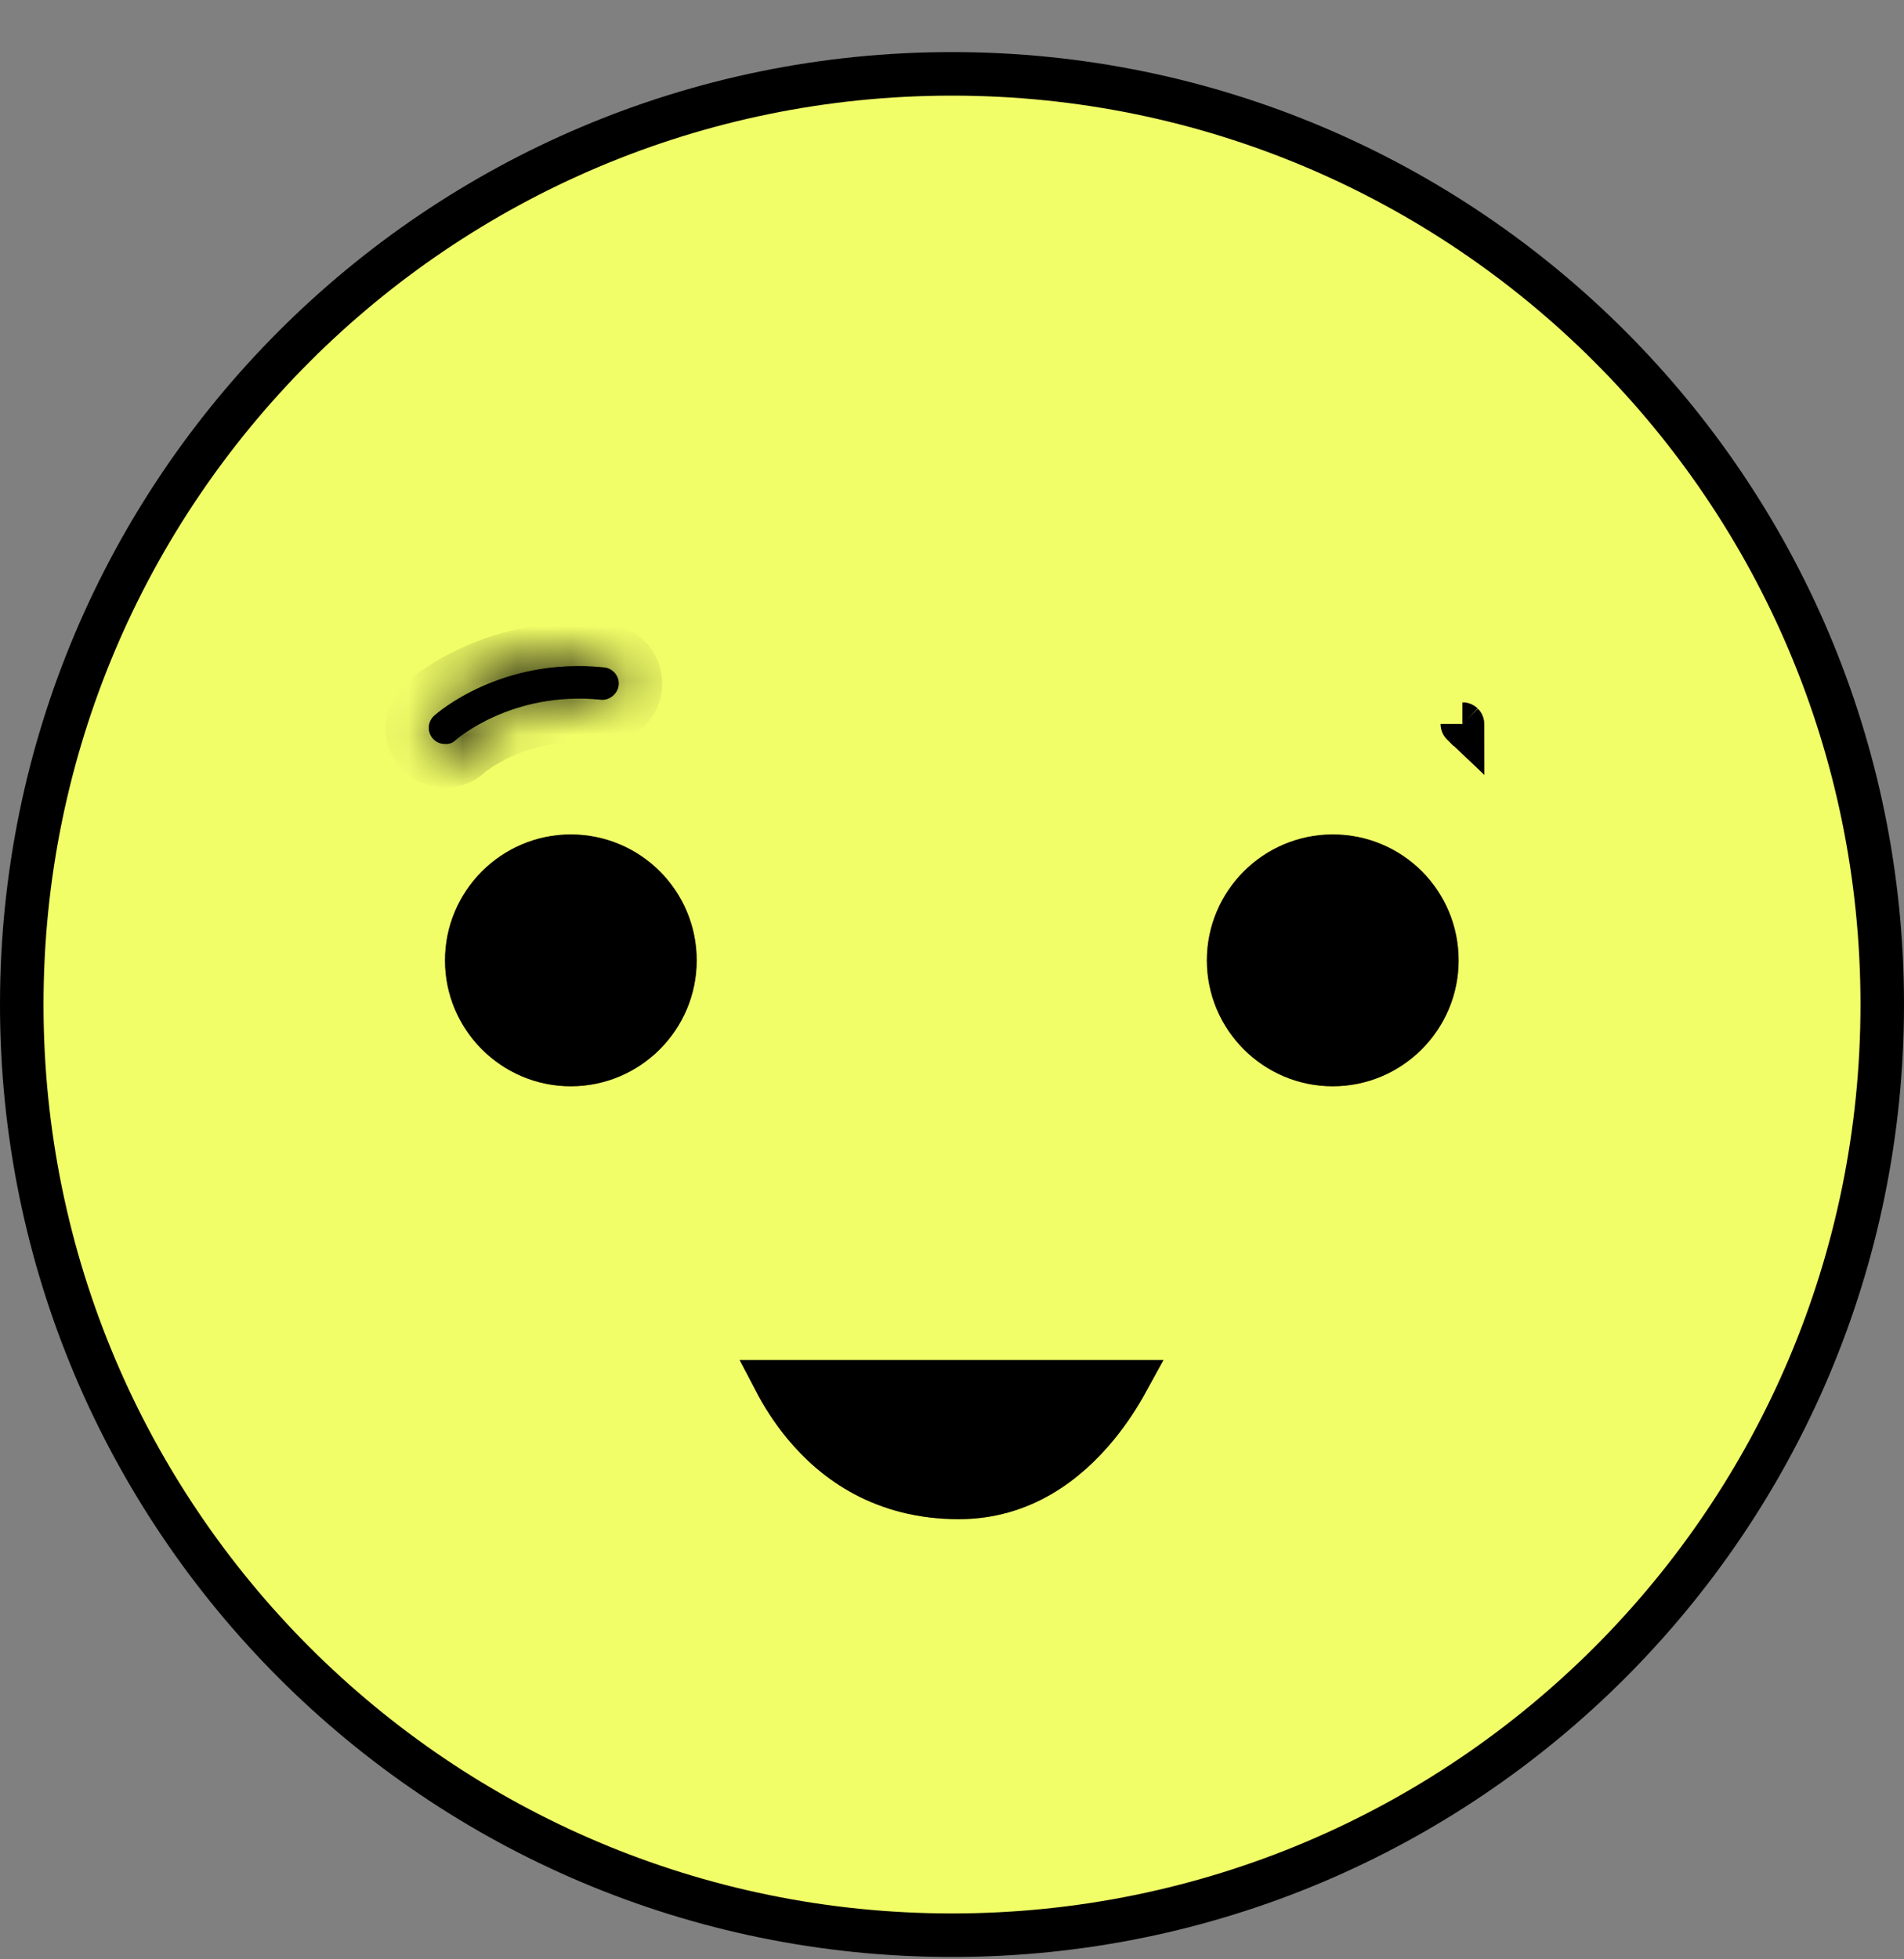 <svg width="35" height="36" viewBox="0 0 35 36" fill="none" xmlns="http://www.w3.org/2000/svg">
    <rect x="0" y="0" width="35" height="36" fill="#808080" stroke="none"/>
    <path d="M34.6 18.457C34.6 27.901 26.944 35.557 17.5 35.557C8.056 35.557 0.4 27.901 0.4 18.457C0.4 9.013 8.056 1.357 17.5 1.357C26.944 1.357 34.6 9.013 34.6 18.457Z" fill="#F2FE68" stroke="black" stroke-width="0.8" />
    <path d="M22.585 17.646C22.585 16.591 23.445 15.732 24.499 15.732C25.56 15.732 26.413 16.585 26.413 17.646C26.413 18.7 25.554 19.559 24.499 19.559C23.445 19.559 22.585 18.7 22.585 17.646Z" fill="black" stroke="black" stroke-width="0.8" />
    <path d="M8.58 17.646C8.58 16.591 9.439 15.732 10.493 15.732C11.548 15.732 12.407 16.586 12.407 17.646C12.407 18.7 11.548 19.559 10.493 19.559C9.439 19.559 8.58 18.7 8.58 17.646Z" fill="black" stroke="black" stroke-width="0.8" />
    <mask id="path-4-inside-1_1118_14092" fill="white">
        <path d="M8.376 13.598C8.388 13.586 9.408 12.69 11.046 12.856C11.194 12.874 11.354 12.755 11.372 12.589C11.39 12.429 11.271 12.28 11.105 12.263C9.201 12.067 8.026 13.111 7.979 13.152C7.86 13.265 7.848 13.449 7.961 13.574C8.02 13.639 8.097 13.669 8.181 13.669C8.252 13.675 8.323 13.651 8.376 13.598Z" />
    </mask>
    <path d="M8.376 13.598C8.388 13.586 9.408 12.69 11.046 12.856C11.194 12.874 11.354 12.755 11.372 12.589C11.39 12.429 11.271 12.28 11.105 12.263C9.201 12.067 8.026 13.111 7.979 13.152C7.86 13.265 7.848 13.449 7.961 13.574C8.02 13.639 8.097 13.669 8.181 13.669C8.252 13.675 8.323 13.651 8.376 13.598Z" fill="black" />
    <path d="M11.046 12.856L11.141 12.062L11.134 12.061L11.127 12.06L11.046 12.856ZM11.372 12.589L10.577 12.501L10.577 12.504L11.372 12.589ZM11.105 12.263L11.19 11.467L11.187 11.467L11.105 12.263ZM7.979 13.152L7.452 12.55L7.44 12.561L7.428 12.572L7.979 13.152ZM7.961 13.574L7.368 14.111L7.369 14.112L7.961 13.574ZM8.181 13.669L8.247 12.871L8.214 12.869H8.181V13.669ZM8.942 14.163C8.852 14.253 9.648 13.518 10.965 13.652L11.127 12.06C9.169 11.861 7.924 12.918 7.811 13.032L8.942 14.163ZM10.95 13.65C11.538 13.721 12.102 13.287 12.168 12.674L10.577 12.504C10.593 12.349 10.674 12.233 10.761 12.165C10.844 12.099 10.975 12.042 11.141 12.062L10.95 13.65ZM12.167 12.677C12.235 12.068 11.789 11.531 11.19 11.467L11.02 13.058C10.754 13.03 10.545 12.789 10.577 12.501L12.167 12.677ZM11.187 11.467C10.068 11.352 9.157 11.601 8.518 11.889C8.199 12.032 7.946 12.186 7.767 12.309C7.677 12.371 7.604 12.426 7.55 12.468C7.524 12.49 7.501 12.508 7.484 12.523C7.475 12.53 7.468 12.537 7.462 12.542C7.457 12.546 7.451 12.551 7.452 12.55L8.506 13.755C8.508 13.752 8.521 13.741 8.547 13.72C8.574 13.699 8.616 13.667 8.672 13.628C8.786 13.55 8.955 13.447 9.174 13.348C9.61 13.152 10.238 12.978 11.023 13.059L11.187 11.467ZM7.428 12.572C7.006 12.973 6.953 13.652 7.368 14.111L8.554 13.037C8.744 13.247 8.714 13.558 8.53 13.732L7.428 12.572ZM7.369 14.112C7.594 14.36 7.895 14.469 8.181 14.469V12.869C8.235 12.869 8.301 12.879 8.372 12.908C8.443 12.938 8.505 12.983 8.553 13.036L7.369 14.112ZM8.114 14.466C8.409 14.49 8.714 14.391 8.942 14.163L7.811 13.032C7.931 12.911 8.095 12.859 8.247 12.871L8.114 14.466Z" fill="black" mask="url(#path-4-inside-1_1118_14092)" />
    <path d="M26.886 13.307L26.886 13.307C26.885 13.306 26.884 13.305 26.884 13.305C26.883 13.304 26.882 13.304 26.882 13.303C26.882 13.304 26.883 13.304 26.884 13.305C26.885 13.305 26.886 13.306 26.886 13.307Z" fill="black" stroke="black" stroke-width="0.8" />
    <path d="M20.712 25.388C20.582 25.625 20.401 25.912 20.168 26.197C19.61 26.877 18.783 27.513 17.625 27.513C16.238 27.513 15.349 26.858 14.794 26.194C14.556 25.909 14.38 25.623 14.257 25.388H20.712Z" fill="black" stroke="black" stroke-width="0.8" />
    <path opacity="0.38" d="M22.585 17.646C22.585 16.591 23.445 15.732 24.499 15.732C25.56 15.732 26.413 16.585 26.413 17.646C26.413 18.7 25.554 19.559 24.499 19.559C23.445 19.559 22.585 18.7 22.585 17.646Z" fill="black" stroke="black" stroke-width="0.8" />
    <path opacity="0.38" d="M8.58 17.646C8.58 16.591 9.439 15.732 10.493 15.732C11.548 15.732 12.407 16.586 12.407 17.646C12.407 18.7 11.548 19.559 10.493 19.559C9.439 19.559 8.58 18.7 8.58 17.646Z" fill="black" stroke="black" stroke-width="0.8" />
    <g opacity="0.38">
        <mask id="path-10-inside-2_1118_14092" fill="white">
            <path d="M8.376 13.598C8.388 13.586 9.408 12.69 11.046 12.856C11.194 12.874 11.354 12.755 11.372 12.589C11.39 12.429 11.271 12.28 11.105 12.263C9.201 12.067 8.026 13.111 7.979 13.152C7.86 13.265 7.848 13.449 7.961 13.574C8.02 13.639 8.097 13.669 8.181 13.669C8.252 13.675 8.323 13.651 8.376 13.598Z" />
        </mask>
        <path d="M8.376 13.598C8.388 13.586 9.408 12.69 11.046 12.856C11.194 12.874 11.354 12.755 11.372 12.589C11.39 12.429 11.271 12.28 11.105 12.263C9.201 12.067 8.026 13.111 7.979 13.152C7.86 13.265 7.848 13.449 7.961 13.574C8.02 13.639 8.097 13.669 8.181 13.669C8.252 13.675 8.323 13.651 8.376 13.598Z" fill="black" />
        <path d="M11.046 12.856L11.141 12.062L11.134 12.061L11.127 12.06L11.046 12.856ZM11.372 12.589L10.577 12.501L10.577 12.504L11.372 12.589ZM11.105 12.263L11.19 11.467L11.187 11.467L11.105 12.263ZM7.979 13.152L7.452 12.55L7.44 12.561L7.428 12.572L7.979 13.152ZM7.961 13.574L7.368 14.111L7.369 14.112L7.961 13.574ZM8.181 13.669L8.247 12.871L8.214 12.869H8.181V13.669ZM8.942 14.163C8.852 14.253 9.648 13.518 10.965 13.652L11.127 12.06C9.169 11.861 7.924 12.918 7.811 13.032L8.942 14.163ZM10.95 13.65C11.538 13.721 12.102 13.287 12.168 12.674L10.577 12.504C10.593 12.349 10.674 12.233 10.761 12.165C10.844 12.099 10.975 12.042 11.141 12.062L10.95 13.65ZM12.167 12.677C12.235 12.068 11.789 11.531 11.19 11.467L11.02 13.058C10.754 13.03 10.545 12.789 10.577 12.501L12.167 12.677ZM11.187 11.467C10.068 11.352 9.157 11.601 8.518 11.889C8.199 12.032 7.946 12.186 7.767 12.309C7.677 12.371 7.604 12.426 7.55 12.468C7.524 12.49 7.501 12.508 7.484 12.523C7.475 12.53 7.468 12.537 7.462 12.542C7.457 12.546 7.451 12.551 7.452 12.55L8.506 13.755C8.508 13.752 8.521 13.741 8.547 13.72C8.574 13.699 8.616 13.667 8.672 13.628C8.786 13.55 8.955 13.447 9.174 13.348C9.61 13.152 10.238 12.978 11.023 13.059L11.187 11.467ZM7.428 12.572C7.006 12.973 6.953 13.652 7.368 14.111L8.554 13.037C8.744 13.247 8.714 13.558 8.53 13.732L7.428 12.572ZM7.369 14.112C7.594 14.36 7.895 14.469 8.181 14.469V12.869C8.235 12.869 8.301 12.879 8.372 12.908C8.443 12.938 8.505 12.983 8.553 13.036L7.369 14.112ZM8.114 14.466C8.409 14.49 8.714 14.391 8.942 14.163L7.811 13.032C7.931 12.911 8.095 12.859 8.247 12.871L8.114 14.466Z" fill="black" mask="url(#path-10-inside-2_1118_14092)" />
    </g>
    <path opacity="0.38" d="M26.886 13.307L26.886 13.307C26.885 13.306 26.884 13.305 26.884 13.305C26.883 13.304 26.882 13.304 26.882 13.303C26.882 13.304 26.883 13.304 26.884 13.305C26.885 13.305 26.886 13.306 26.886 13.307Z" fill="black" stroke="black" stroke-width="0.8" />
    <path opacity="0.38" d="M20.712 25.388C20.582 25.625 20.401 25.912 20.168 26.197C19.61 26.877 18.783 27.513 17.625 27.513C16.238 27.513 15.349 26.858 14.794 26.194C14.556 25.909 14.38 25.623 14.257 25.388H20.712Z" fill="black" stroke="black" stroke-width="0.8" />
</svg>
    